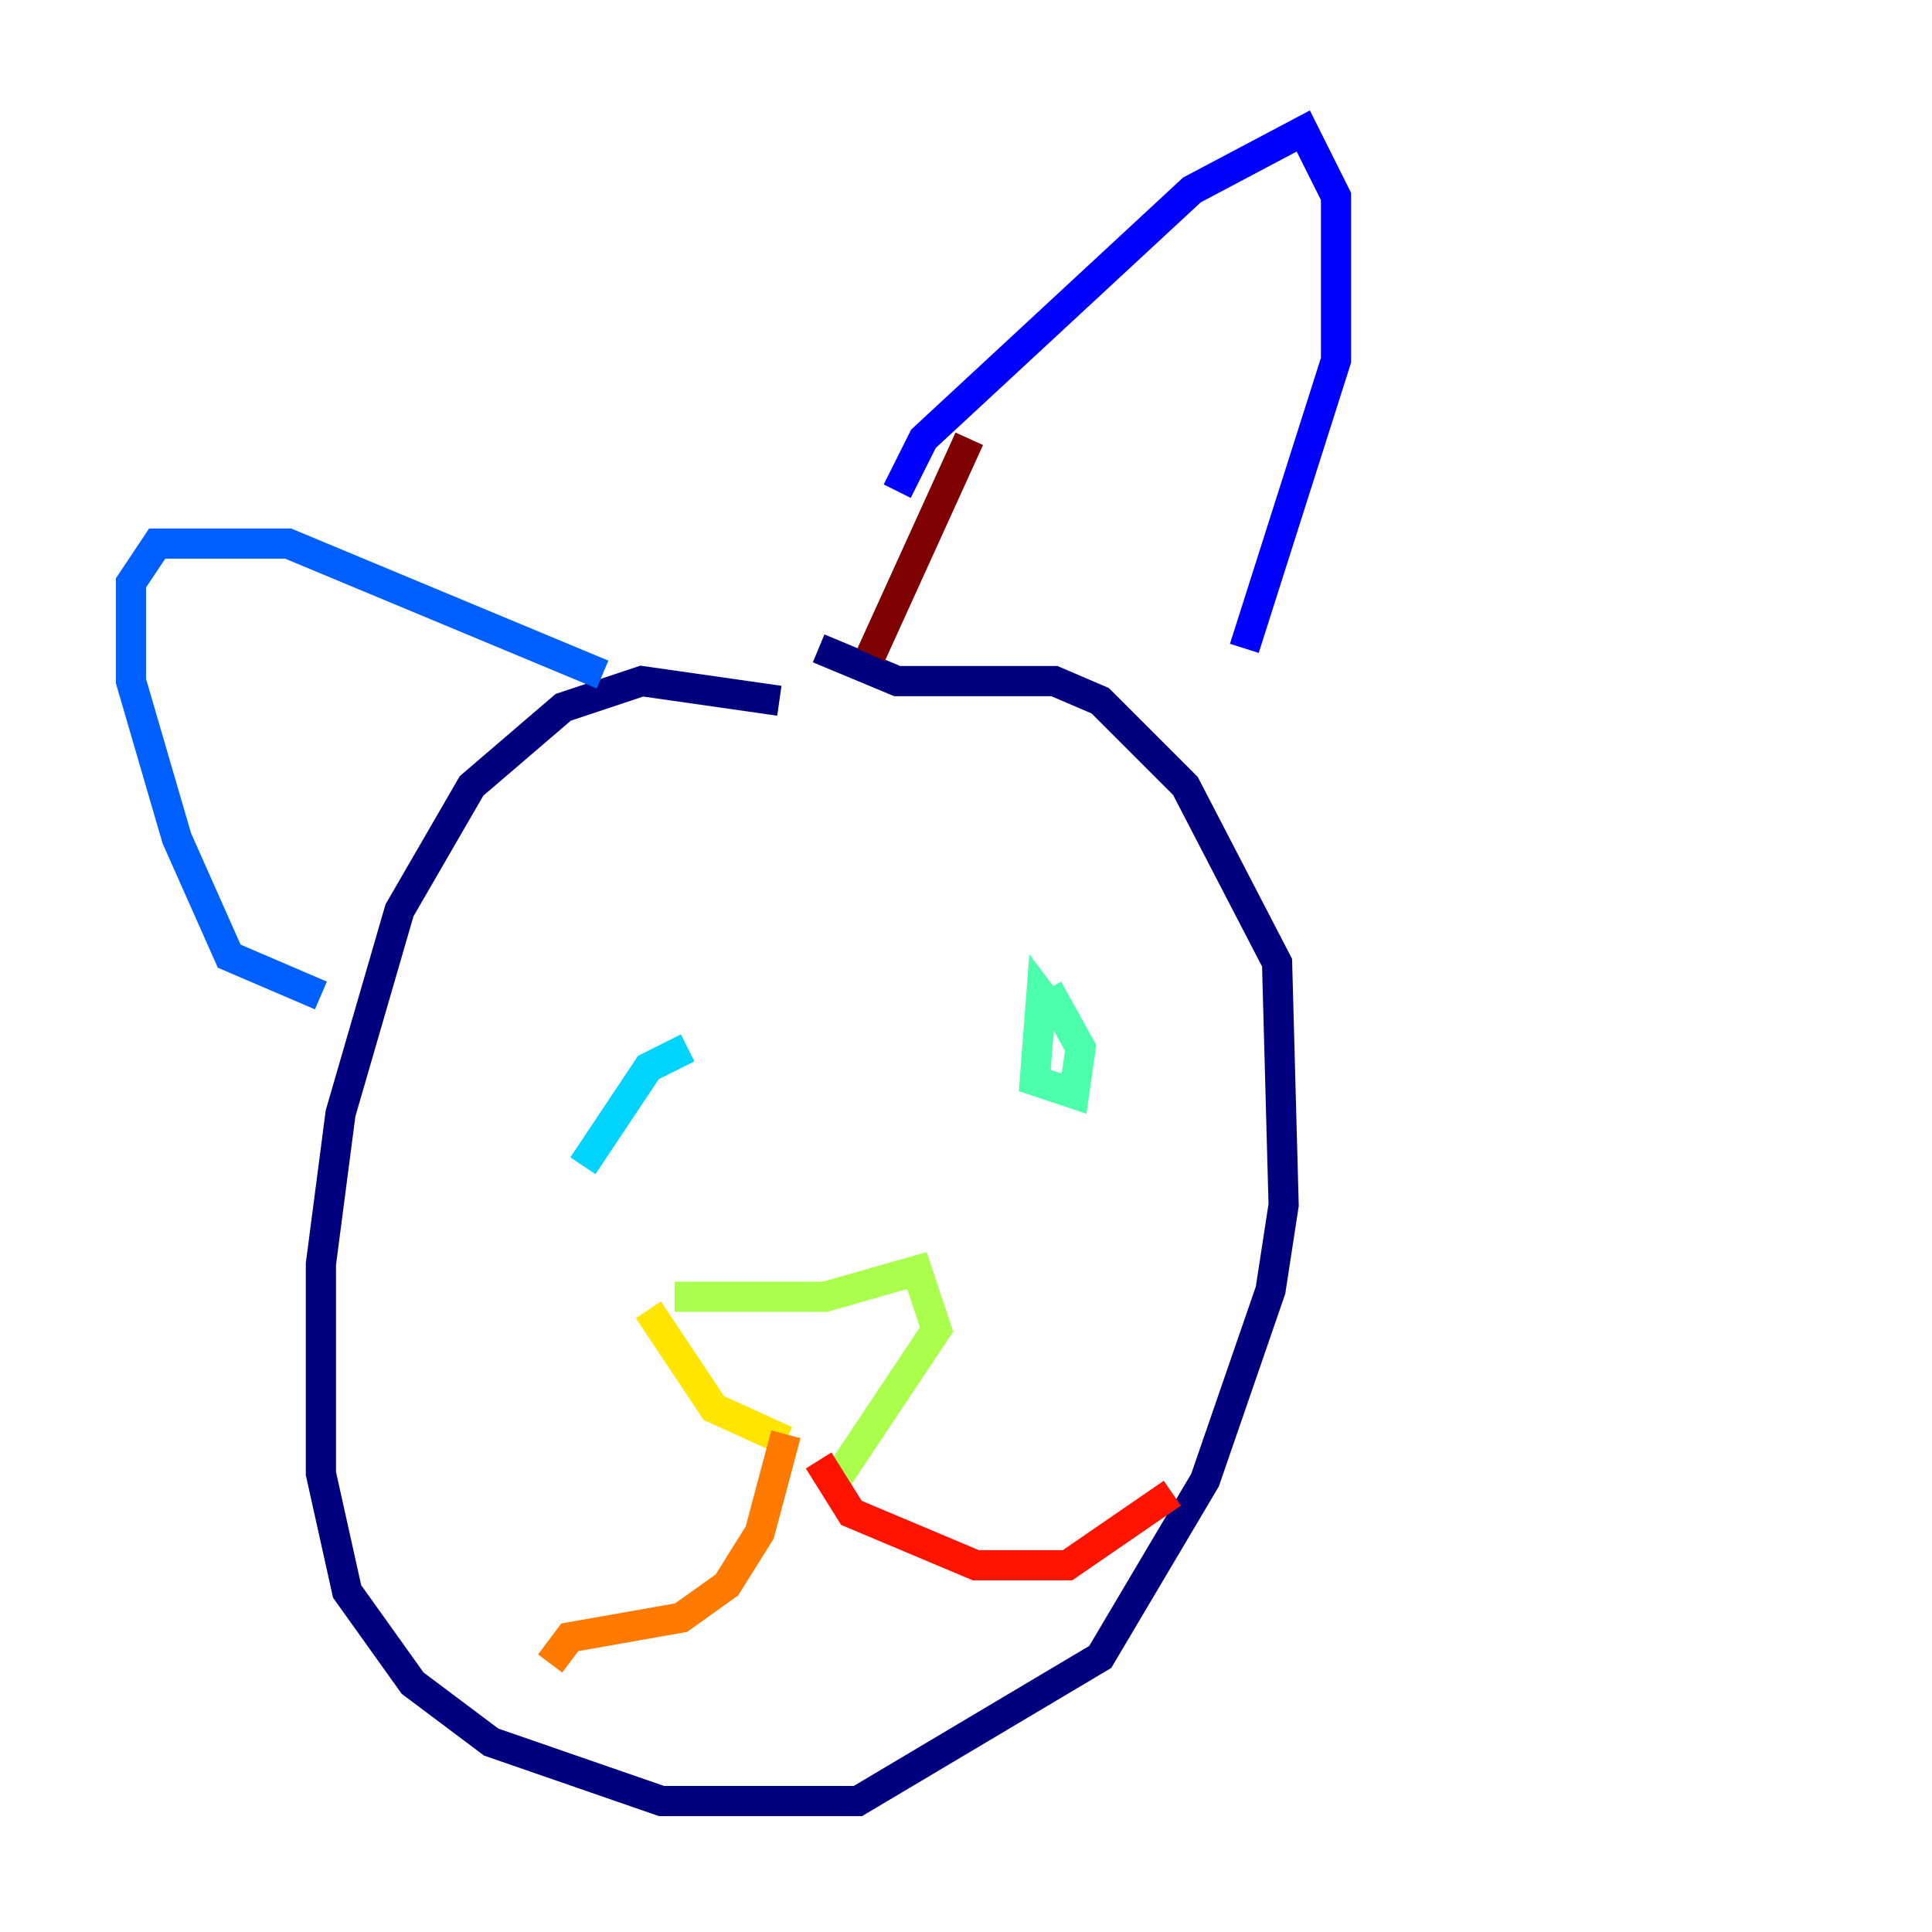 <?xml version="1.0" encoding="utf-8" ?>
<svg baseProfile="tiny" height="128" version="1.2" viewBox="0,0,128,128" width="128" xmlns="http://www.w3.org/2000/svg" xmlns:ev="http://www.w3.org/2001/xml-events" xmlns:xlink="http://www.w3.org/1999/xlink"><defs /><polyline fill="none" points="51.634,46.427 42.522,45.125 37.315,46.861 31.241,52.068 26.468,60.312 22.563,73.763 21.261,83.742 21.261,97.627 22.997,105.437 27.336,111.512 32.542,115.417 43.824,119.322 56.841,119.322 72.895,109.776 79.837,98.061 84.176,85.478 85.044,79.837 84.61,63.783 78.536,52.068 72.895,46.427 69.858,45.125 59.444,45.125 54.237,42.956" stroke="#00007f" stroke-width="2" /><polyline fill="none" points="59.444,32.542 61.18,29.071 78.969,12.583 86.346,8.678 88.515,13.017 88.515,23.864 82.441,42.956" stroke="#0000fe" stroke-width="2" /><polyline fill="none" points="21.261,65.953 15.186,63.349 11.715,55.539 8.678,45.125 8.678,38.617 10.414,36.014 19.091,36.014 39.919,44.691" stroke="#0060ff" stroke-width="2" /><polyline fill="none" points="38.617,77.234 42.956,70.725 45.559,69.424" stroke="#00d4ff" stroke-width="2" /><polyline fill="none" points="69.424,65.519 71.593,69.424 71.159,72.461 68.556,71.593 68.99,65.953 70.291,67.688" stroke="#4cffaa" stroke-width="2" /><polyline fill="none" points="44.691,85.912 54.671,85.912 60.746,84.176 62.047,88.081 55.105,98.495" stroke="#aaff4c" stroke-width="2" /><polyline fill="none" points="42.956,86.78 47.295,93.288 52.068,95.458" stroke="#ffe500" stroke-width="2" /><polyline fill="none" points="52.068,95.024 50.332,101.532 48.163,105.003 45.125,107.173 37.749,108.475 36.447,110.21" stroke="#ff7a00" stroke-width="2" /><polyline fill="none" points="54.237,96.759 56.407,100.231 64.651,103.702 70.725,103.702 77.668,98.929" stroke="#fe1200" stroke-width="2" /><polyline fill="none" points="64.217,29.071 57.709,43.39" stroke="#7f0000" stroke-width="2" /></svg>